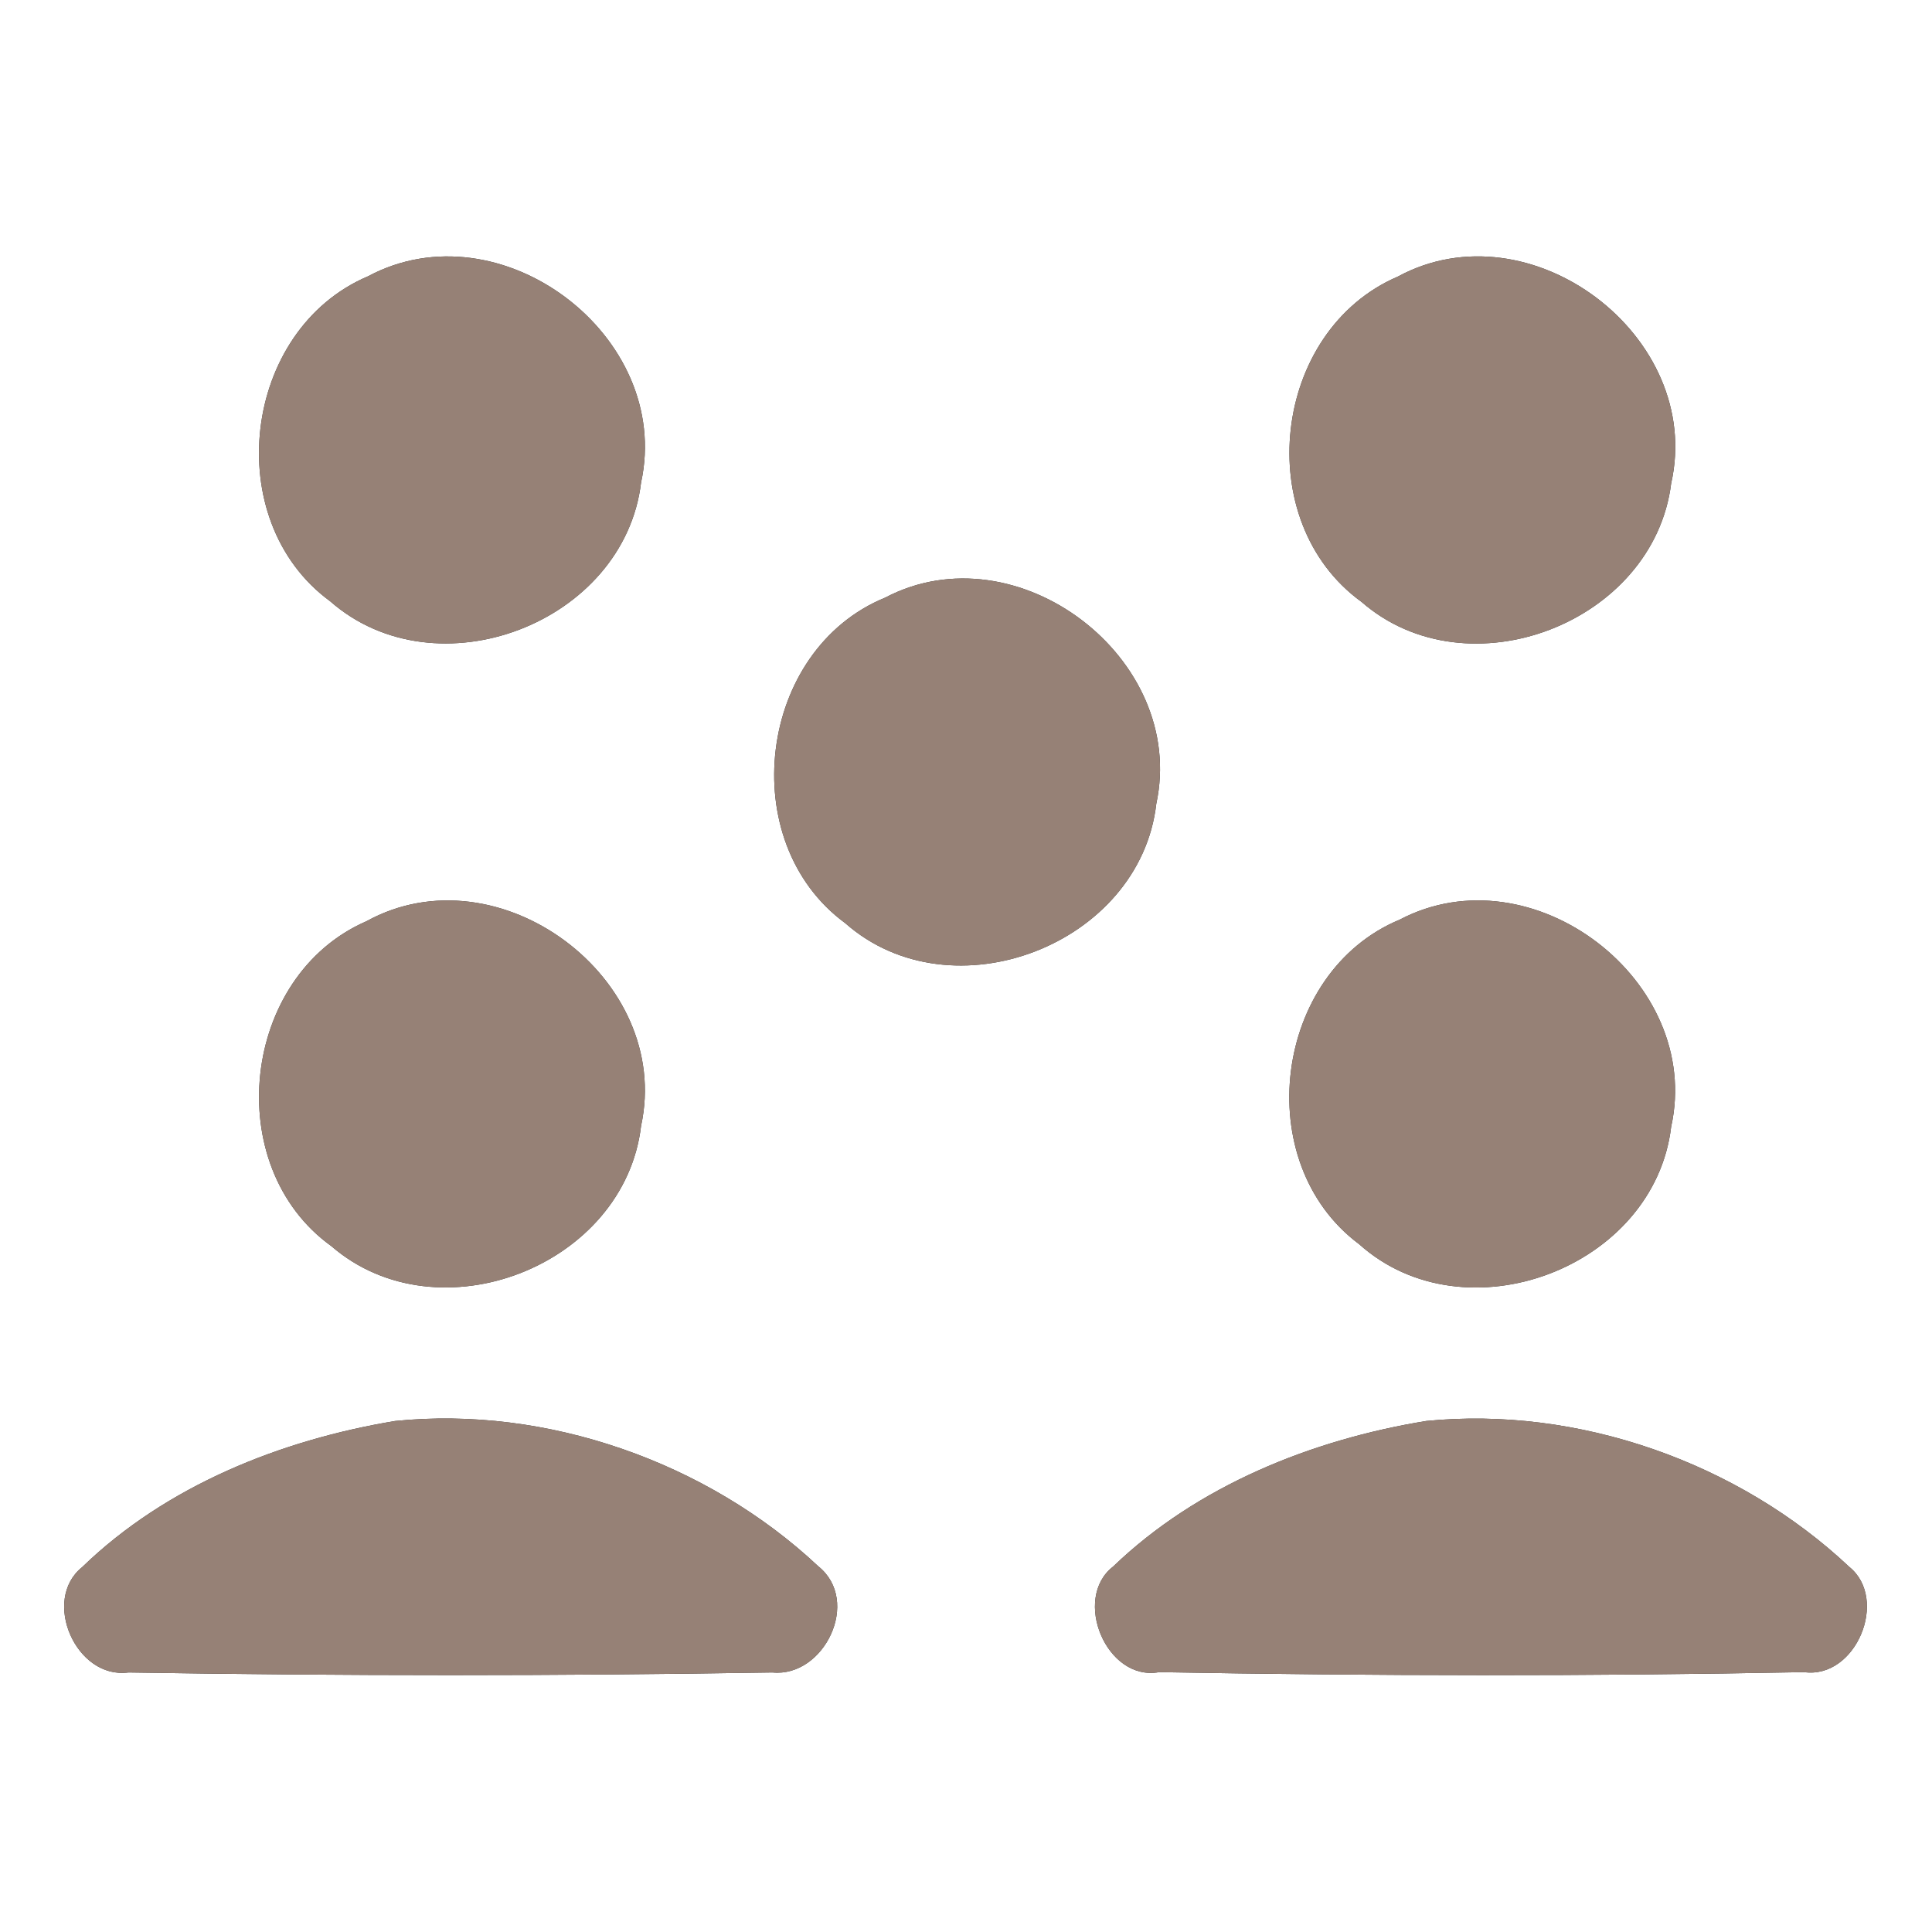 <?xml version="1.0" encoding="UTF-8" ?>
<!DOCTYPE svg PUBLIC "-//W3C//DTD SVG 1.1//EN" "http://www.w3.org/Graphics/SVG/1.1/DTD/svg11.dtd">
<svg width="60pt" height="60pt" viewBox="0 0 60 60" version="1.1" xmlns="http://www.w3.org/2000/svg">
<rect x="0" y="0" width="60" height="60" fill="#333333" stroke="none"/>
<g id="#ffffffff">
<path fill="#ffffff" opacity="1.00" d=" M 0.00 0.00 L 60.00 0.00 L 60.00 60.00 L 0.00 60.00 L 0.00 0.00 M 11.43 8.58 C 7.52 10.24 6.82 16.16 10.25 18.67 C 13.56 21.58 19.39 19.35 19.91 14.98 C 20.90 10.43 15.54 6.38 11.43 8.58 M 43.41 8.59 C 39.50 10.27 38.83 16.19 42.28 18.69 C 45.58 21.57 51.36 19.35 51.90 15.01 C 52.93 10.44 47.52 6.36 43.41 8.59 M 27.49 18.56 C 23.53 20.18 22.80 26.14 26.25 28.67 C 29.56 31.59 35.41 29.34 35.91 24.96 C 36.88 20.44 31.58 16.41 27.49 18.56 M 11.38 28.61 C 7.49 30.30 6.84 36.22 10.29 38.70 C 13.61 41.57 19.40 39.32 19.91 34.96 C 20.90 30.39 15.48 26.35 11.38 28.61 M 43.47 28.56 C 39.55 30.19 38.80 36.10 42.21 38.64 C 45.50 41.59 51.38 39.38 51.90 34.99 C 52.90 30.46 47.58 26.40 43.47 28.56 M 12.27 44.13 C 8.72 44.72 5.16 46.14 2.55 48.67 C 1.28 49.69 2.36 52.16 3.99 51.94 C 10.65 52.05 17.33 52.05 23.99 51.94 C 25.59 52.10 26.76 49.72 25.41 48.64 C 21.97 45.41 16.98 43.65 12.27 44.13 M 44.29 44.13 C 40.74 44.71 37.18 46.14 34.57 48.65 C 33.29 49.64 34.36 52.23 36.00 51.93 C 42.67 52.05 49.36 52.06 56.03 51.93 C 57.64 52.15 58.67 49.66 57.43 48.66 C 53.99 45.42 49.01 43.66 44.29 44.13 Z" />
</g>
<g id="#000000ff">
<path fill="#968176" opacity="1.00" d=" M 11.43 8.58 C 15.54 6.38 20.90 10.43 19.91 14.98 C 19.39 19.35 13.56 21.58 10.25 18.67 C 6.82 16.16 7.52 10.24 11.43 8.58 Z" />
<path fill="#968176" opacity="1.00" d=" M 43.41 8.59 C 47.52 6.36 52.93 10.44 51.90 15.01 C 51.36 19.35 45.58 21.57 42.28 18.69 C 38.83 16.19 39.50 10.27 43.41 8.59 Z" />
<path fill="#968176" opacity="1.00" d=" M 27.49 18.56 C 31.58 16.41 36.88 20.44 35.91 24.96 C 35.41 29.34 29.56 31.59 26.25 28.67 C 22.80 26.14 23.53 20.18 27.49 18.56 Z" />
<path fill="#968176" opacity="1.00" d=" M 11.38 28.61 C 15.48 26.35 20.90 30.39 19.91 34.96 C 19.40 39.32 13.61 41.57 10.29 38.70 C 6.84 36.22 7.49 30.30 11.38 28.61 Z" />
<path fill="#968176" opacity="1.00" d=" M 43.47 28.56 C 47.58 26.40 52.90 30.46 51.90 34.99 C 51.38 39.38 45.50 41.59 42.21 38.64 C 38.80 36.10 39.55 30.19 43.47 28.56 Z" />
<path fill="#968176" opacity="1.00" d=" M 12.27 44.13 C 16.98 43.65 21.97 45.41 25.41 48.64 C 26.76 49.72 25.59 52.10 23.99 51.94 C 17.33 52.05 10.65 52.05 3.99 51.94 C 2.36 52.16 1.28 49.69 2.55 48.67 C 5.16 46.14 8.72 44.72 12.27 44.13 Z" />
<path fill="#968176" opacity="1.00" d=" M 44.29 44.13 C 49.01 43.66 53.99 45.42 57.43 48.66 C 58.67 49.66 57.64 52.15 56.03 51.93 C 49.36 52.06 42.67 52.05 36.00 51.93 C 34.36 52.23 33.29 49.64 34.57 48.65 C 37.18 46.14 40.74 44.71 44.29 44.13 Z" />
</g>
</svg>
